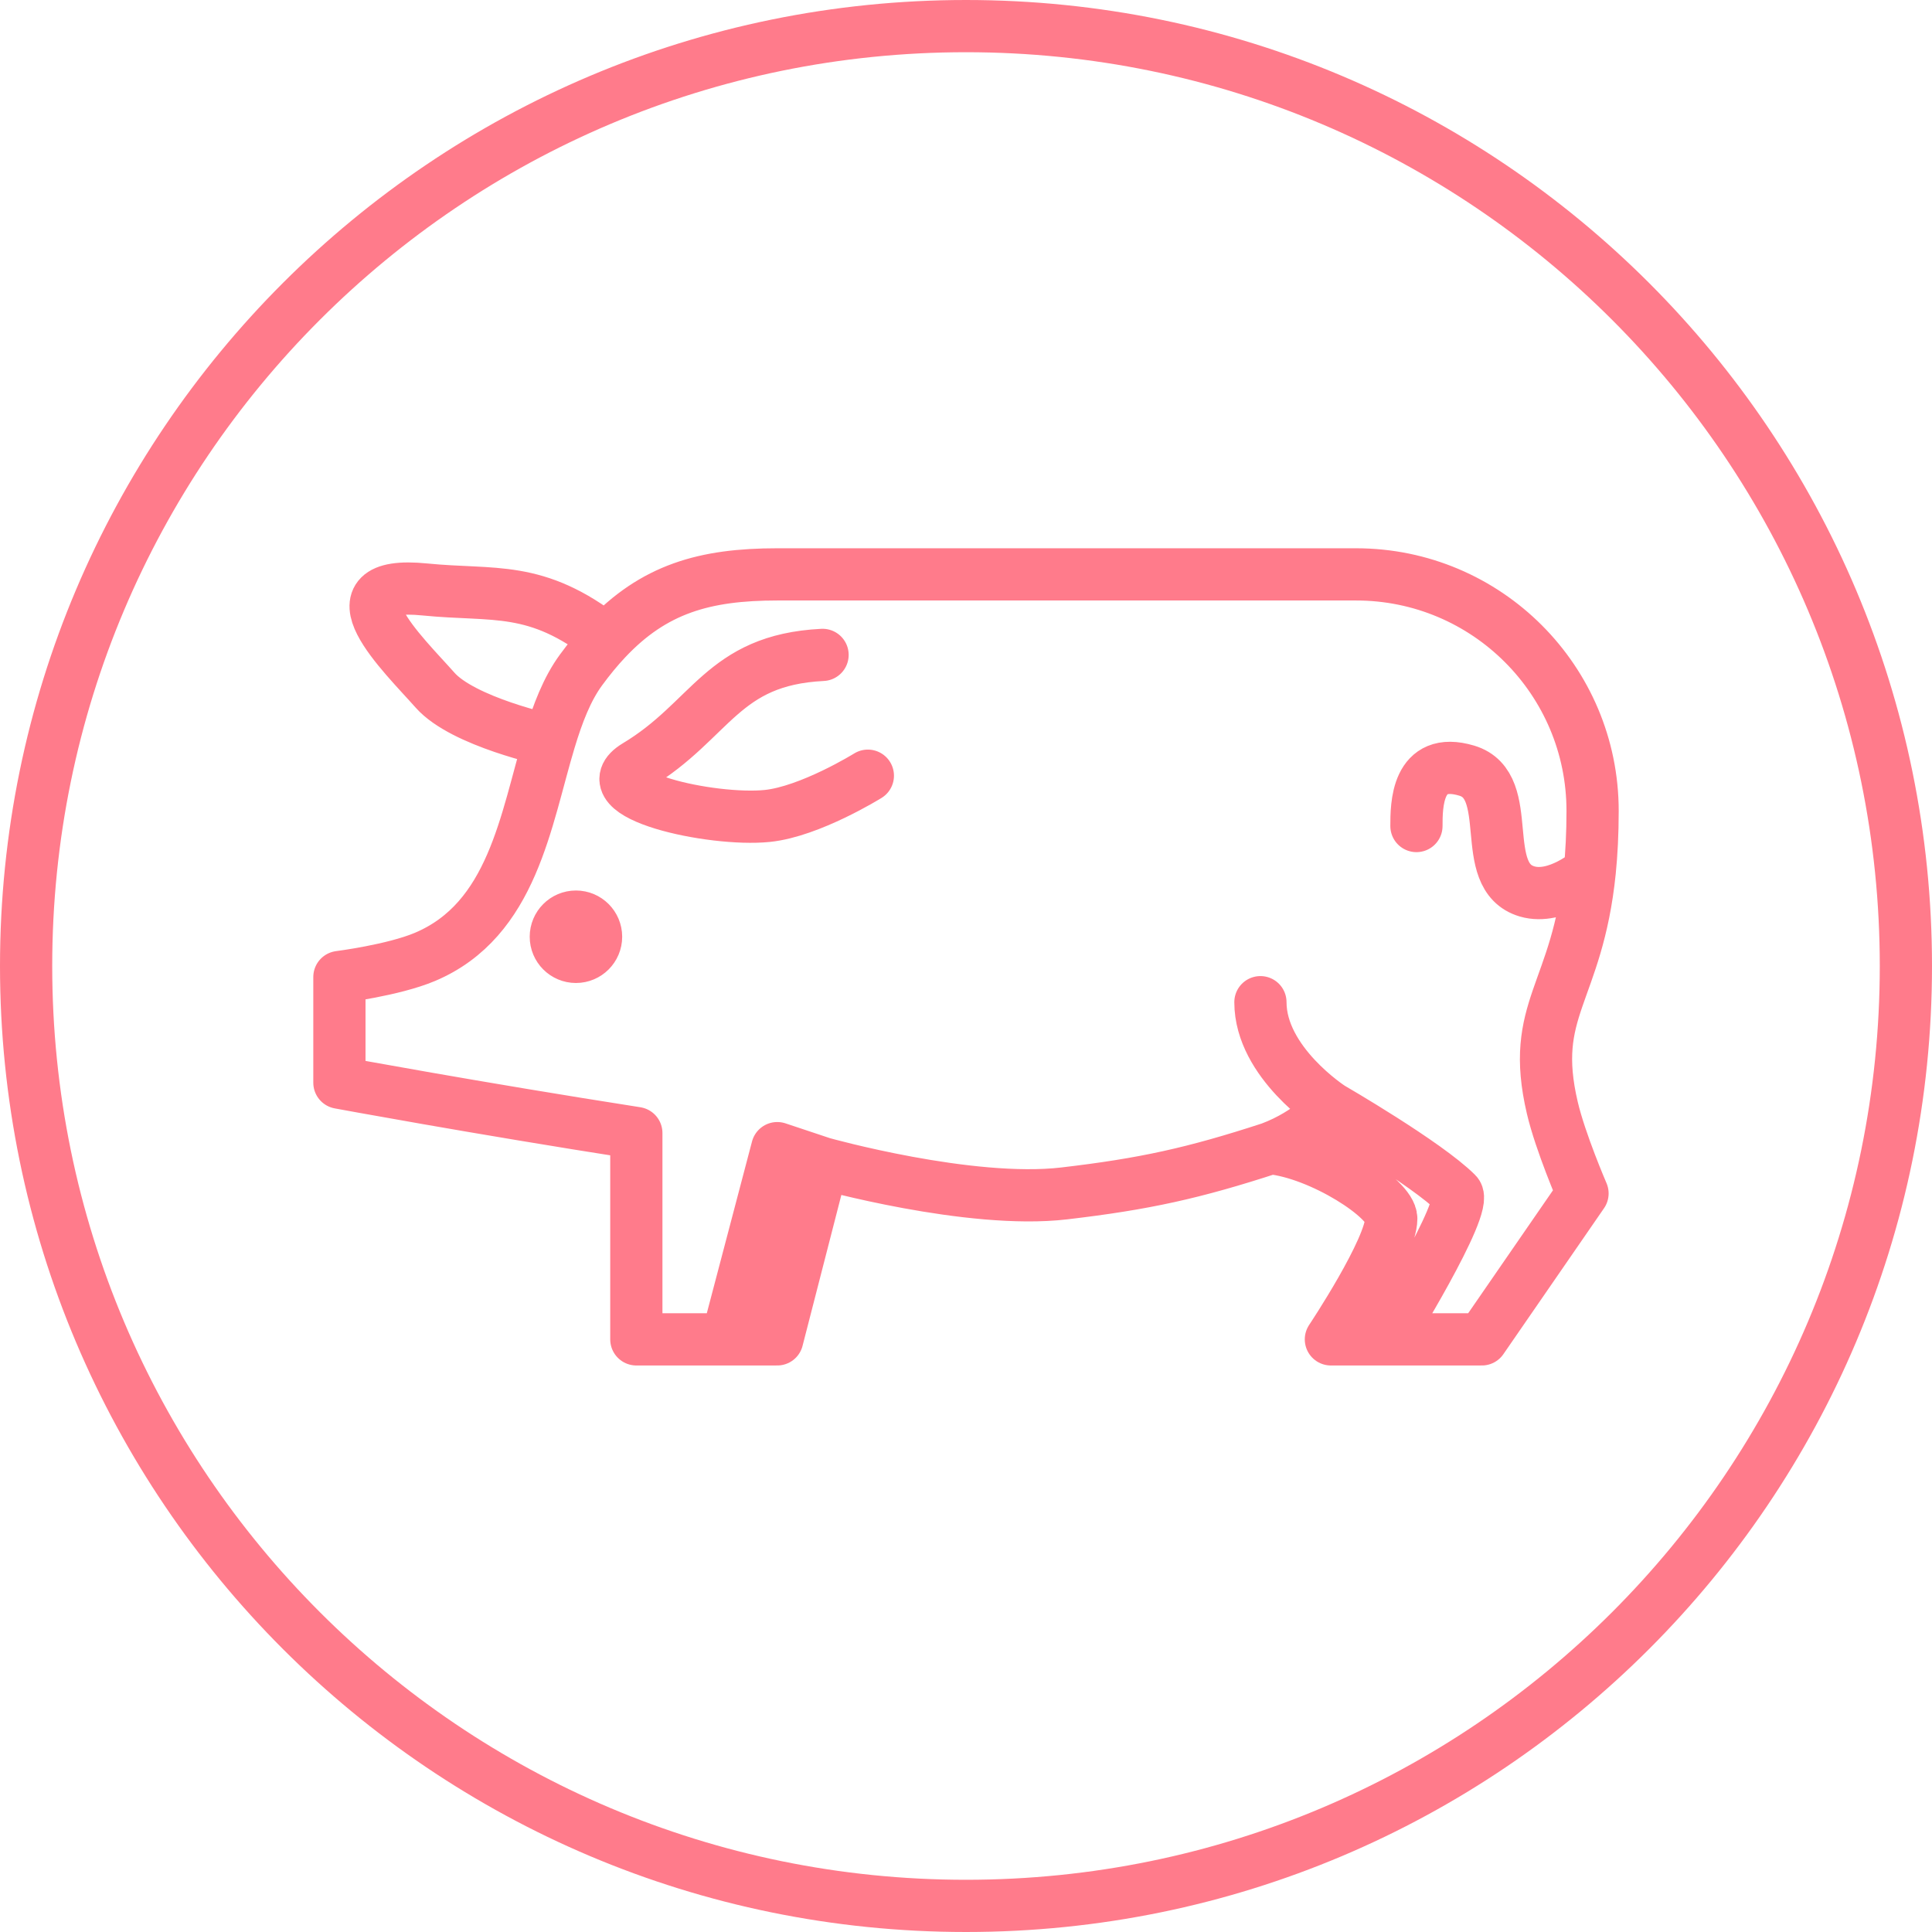 <svg width="74" height="74" viewBox="0 0 74 74" fill="none" xmlns="http://www.w3.org/2000/svg">
<path d="M22.06 35.108C21.634 35.108 21.289 35.454 21.289 35.88C21.289 36.305 21.634 36.651 22.06 36.651C22.486 36.651 22.831 36.305 22.831 35.88C22.831 35.454 22.486 35.108 22.06 35.108Z" fill="#FF7B8B"/>
<path d="M27.843 51.301H24.373C24.373 51.301 24.373 46.482 24.373 43.398C18.205 42.434 13 41.47 13 41.47V37.422C13 37.422 15.066 37.162 16.277 36.651C19.641 35.23 20.13 31.408 21.049 28.361M27.843 51.301L29.771 43.976L31.506 44.554M27.843 51.301H29.771L31.506 44.554M50.976 42.434C50.976 42.434 48.277 40.699 48.277 38.386M50.976 42.434C50.976 42.434 54.639 44.554 55.795 45.711C56.273 46.189 53.096 51.301 53.096 51.301M50.976 42.434C50.976 42.434 50.205 43.398 48.663 43.976M53.096 51.301H56.759L60.614 45.711C60.614 45.711 59.768 43.755 59.458 42.434C58.561 38.619 60.411 38.086 60.891 33.373M53.096 51.301H50.976C50.976 51.301 53.289 47.831 53.289 46.675C53.289 45.904 50.59 44.169 48.663 43.976M31.506 44.554C31.506 44.554 37.142 46.135 40.759 45.711C43.832 45.351 45.721 44.936 48.663 43.976M31.506 25.084C27.651 25.277 27.265 27.59 24.373 29.325C22.536 30.428 27.254 31.469 29.386 31.253C31.028 31.086 33.241 29.711 33.241 29.711M23.217 24.494C25.04 22.556 26.988 22 29.771 22C33.048 22 46.928 22 51.94 22C56.944 22 61 26.056 61 31.06C61 31.932 60.959 32.696 60.891 33.373M23.217 24.494C22.893 24.838 22.573 25.226 22.253 25.663C21.718 26.392 21.359 27.333 21.049 28.361M23.217 24.494C20.518 22.386 18.93 22.844 16.277 22.578C12.422 22.193 15.462 25.075 16.663 26.434C17.739 27.652 21.049 28.361 21.049 28.361M54.253 31.639C54.253 30.867 54.253 28.94 56.181 29.518C58.108 30.096 56.549 33.574 58.494 34.145C59.63 34.477 60.891 33.373 60.891 33.373M22.06 35.108C21.634 35.108 21.289 35.454 21.289 35.88C21.289 36.305 21.634 36.651 22.06 36.651C22.486 36.651 22.831 36.305 22.831 35.88C22.831 35.454 22.486 35.108 22.06 35.108ZM37 1C17.118 1 1 17.118 1 37C1 56.882 17.118 73 37 73C56.882 73 73 56.882 73 37C73 17.118 56.882 1 37 1Z" stroke="#FF7B8B" stroke-width="2" stroke-linecap="round" stroke-linejoin="round"/>
</svg>
